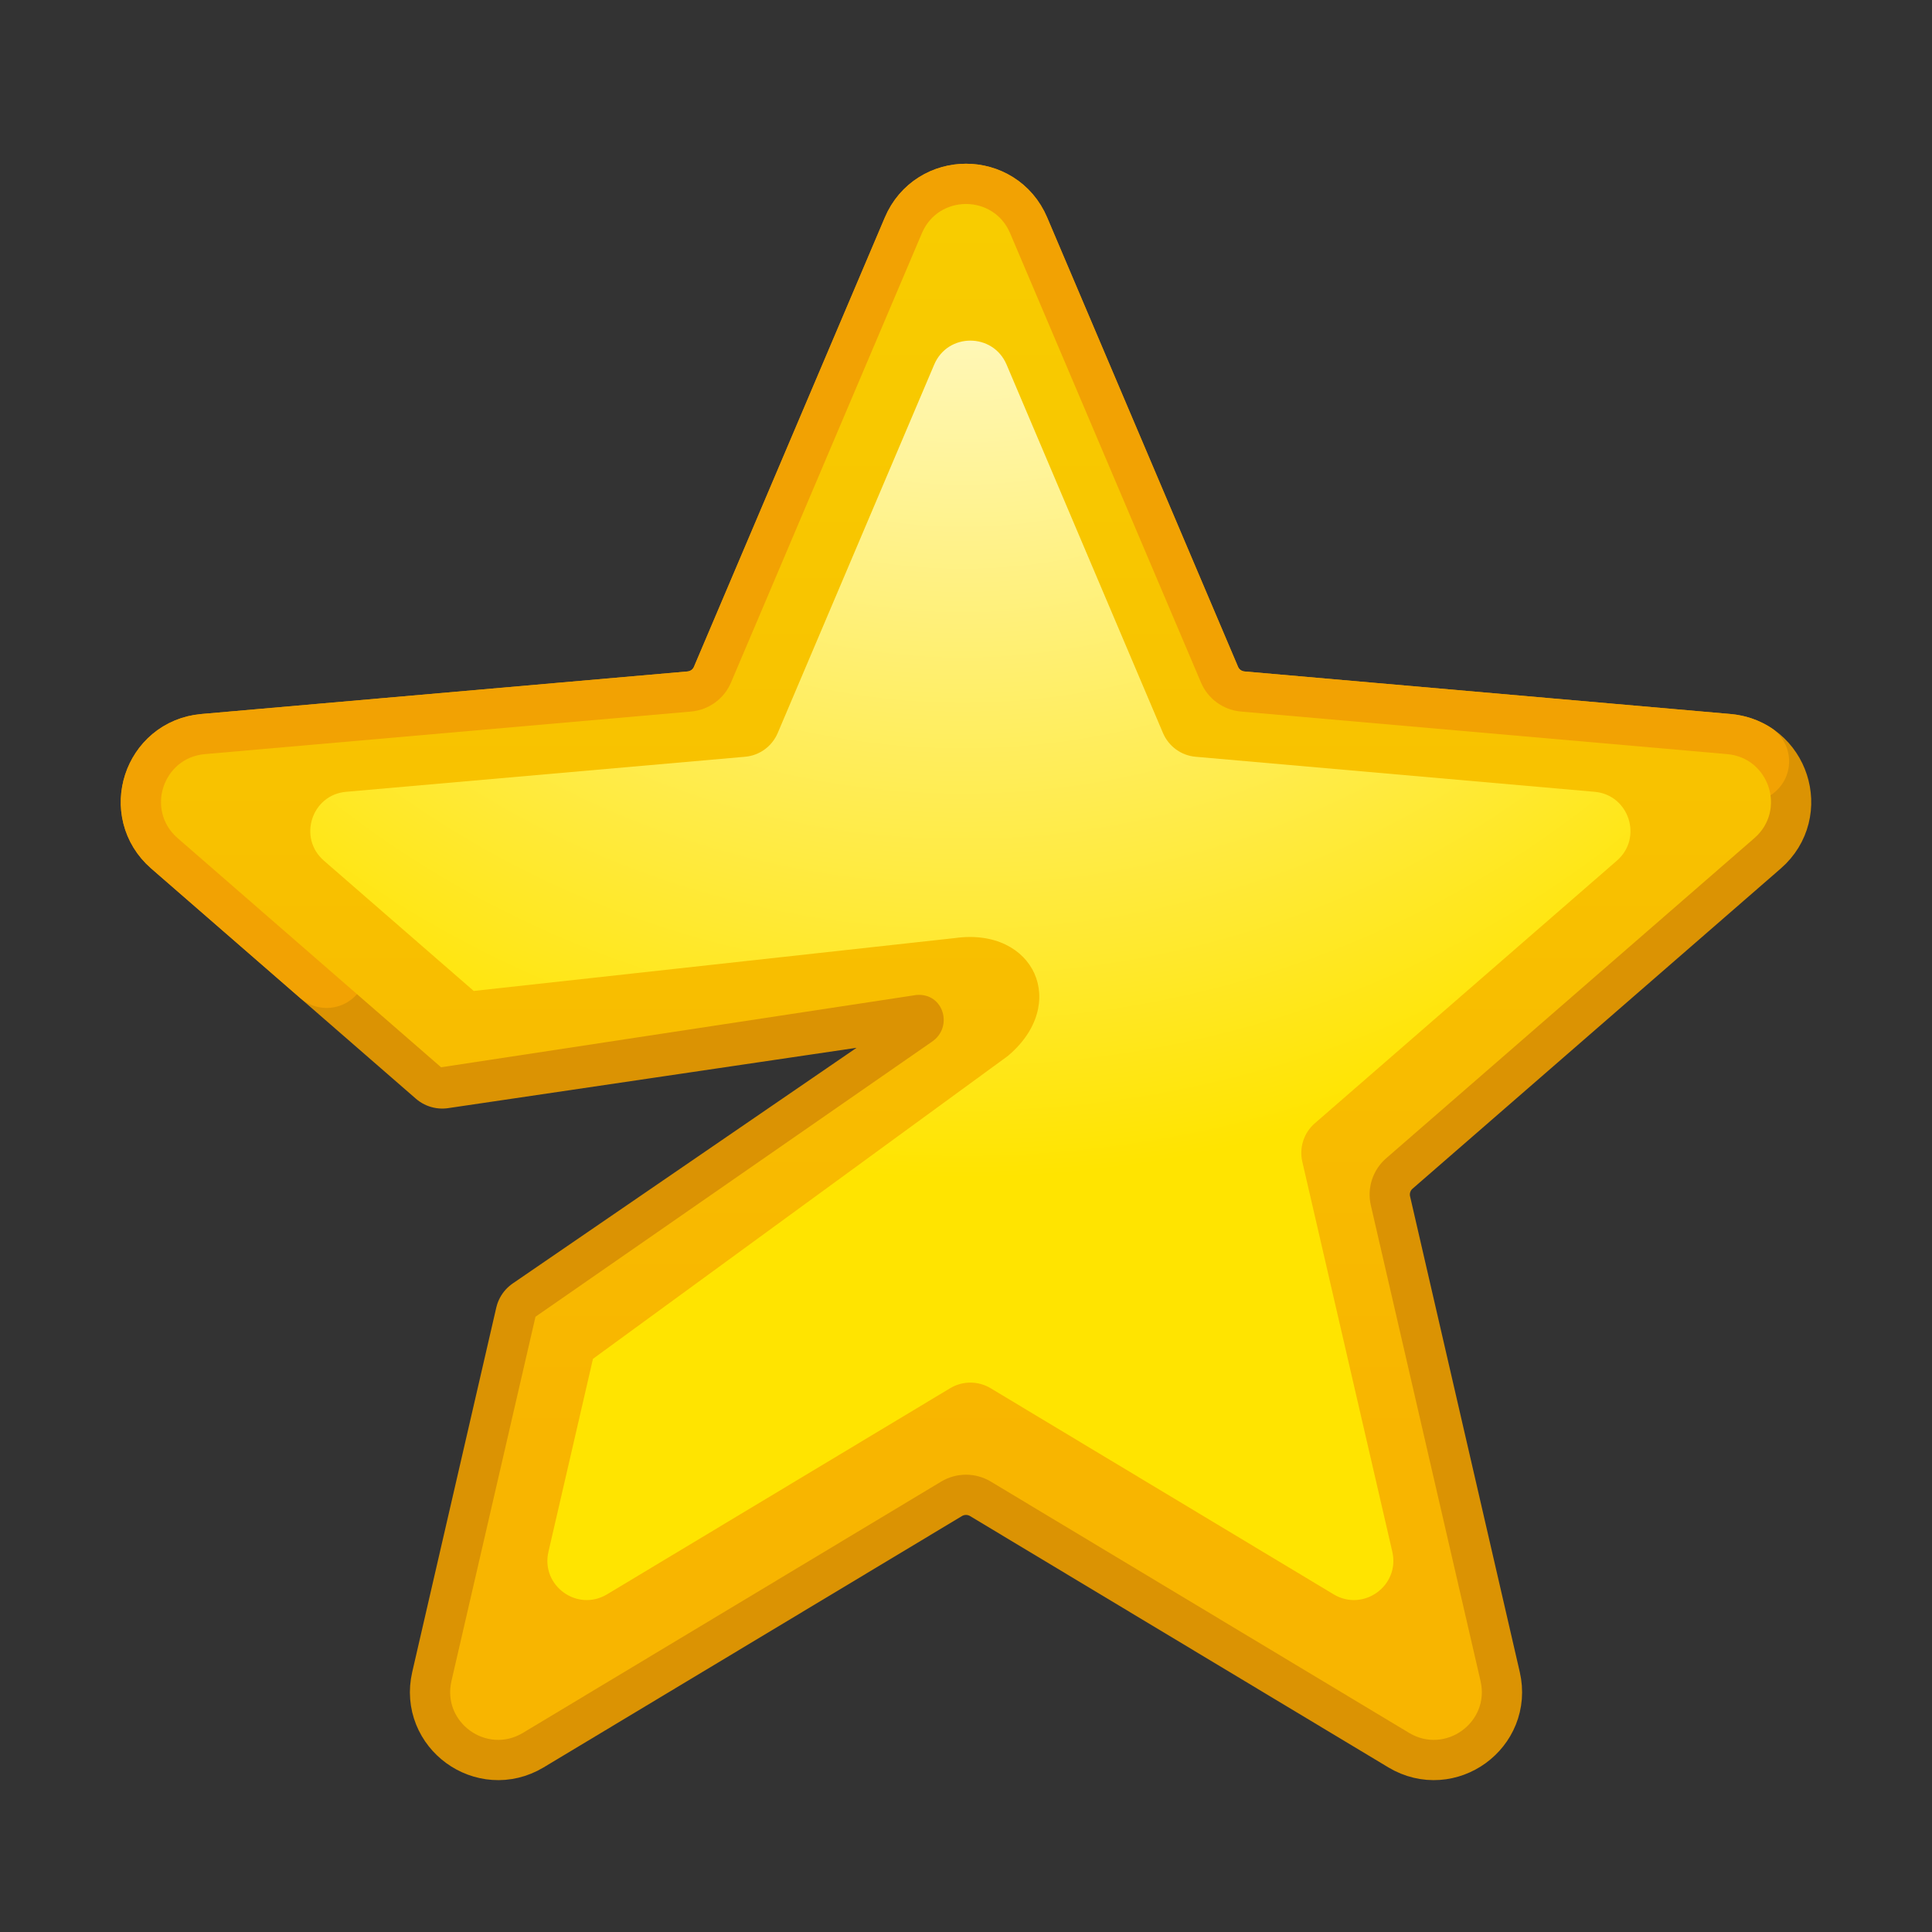 
<svg width="24" height="24" viewBox="0 0 24 24" fill="none" xmlns="http://www.w3.org/2000/svg">
<rect x="0" y="0" width="24" height="24" fill="#333333" stroke="none"/>
<g clip-path="url(#clip0_1335_2601)">
<path d="M21.794 10.411L17.218 14.39C17.052 14.535 16.98 14.759 17.029 14.973L18.392 20.883C18.51 21.394 17.956 21.797 17.505 21.527L12.307 18.404C12.118 18.291 11.882 18.291 11.693 18.404L6.495 21.527C6.044 21.797 5.49 21.394 5.608 20.883L6.652 16.356L11.572 12.984C11.622 12.77 11.549 12.545 11.383 12.401L5.494 13.271L2.206 10.411C1.809 10.066 2.021 9.414 2.544 9.368L8.585 8.839C8.805 8.819 8.995 8.681 9.081 8.478L11.452 2.897C11.657 2.413 12.343 2.413 12.548 2.897L14.919 8.478C15.005 8.681 15.195 8.819 15.415 8.839L21.456 9.368C21.979 9.414 22.191 10.066 21.794 10.411Z" stroke="#DB9303" stroke-linecap="round" stroke-linejoin="round"/>
<path d="M21.725 9.458C21.649 9.41 21.558 9.377 21.456 9.368L15.415 8.839C15.195 8.819 15.005 8.681 14.919 8.478L12.548 2.897C12.343 2.413 11.657 2.413 11.452 2.897L9.081 8.478C8.995 8.681 8.805 8.819 8.585 8.839L2.544 9.368C2.021 9.414 1.809 10.066 2.206 10.411C2.206 10.411 3.174 11.253 4.058 12.021" stroke="#F2A203" stroke-linecap="round" stroke-linejoin="round"/>
<path d="M21.794 10.411L17.218 14.39C17.052 14.535 16.98 14.759 17.029 14.973L18.392 20.883C18.51 21.394 17.956 21.797 17.505 21.527L12.307 18.404C12.118 18.291 11.882 18.291 11.693 18.404L6.495 21.527C6.044 21.797 5.49 21.394 5.608 20.883L6.652 16.357L11.572 12.944C11.848 12.763 11.723 12.33 11.383 12.36L5.479 13.258L2.206 10.411C1.809 10.066 2.021 9.414 2.544 9.368L8.585 8.839C8.805 8.819 8.995 8.681 9.081 8.478L11.452 2.897C11.657 2.413 12.343 2.413 12.548 2.897L14.919 8.478C15.005 8.681 15.195 8.819 15.415 8.839L21.456 9.368C21.979 9.414 22.191 10.066 21.794 10.411Z" fill="url(#paint0_linear_1335_2601)"/>
<path d="M20.086 10.691L16.333 13.954C16.197 14.072 16.137 14.256 16.178 14.432L17.296 19.277C17.392 19.697 16.938 20.027 16.568 19.806L12.306 17.245C12.151 17.152 11.957 17.152 11.803 17.245L7.54 19.806C7.17 20.027 6.716 19.697 6.813 19.277L7.366 16.88L12.518 13.119C13.286 12.476 12.853 11.515 11.862 11.653L5.885 12.31L4.023 10.691C3.698 10.408 3.871 9.873 4.3 9.836L9.254 9.401C9.434 9.386 9.59 9.272 9.661 9.106L11.605 4.529C11.773 4.132 12.335 4.132 12.504 4.529L14.447 9.106C14.518 9.272 14.674 9.386 14.854 9.401L19.808 9.836C20.237 9.873 20.411 10.408 20.086 10.691Z" fill="url(#paint1_radial_1335_2601)"/>
</g>
<defs>
<linearGradient id="paint0_linear_1335_2601" x1="11.989" y1="2.672" x2="11.989" y2="17.933" gradientUnits="userSpaceOnUse">
<stop stop-color="#F8CC00"/>
<stop offset="0.5" stop-color="#F8C100"/>
<stop offset="1" stop-color="#F8B500"/>
</linearGradient>
<radialGradient id="paint1_radial_1335_2601" cx="0" cy="0" r="1" gradientUnits="userSpaceOnUse" gradientTransform="translate(11.958 0.001) scale(14.641 14.641)">
<stop stop-color="white"/>
<stop offset="0.5" stop-color="#FFF180"/>
<stop offset="1" stop-color="#FFE400"/>
</radialGradient>
<clipPath id="clip0_1335_2601">
<rect width="24" height="24" fill="white"/>
</clipPath>
</defs>
</svg>

